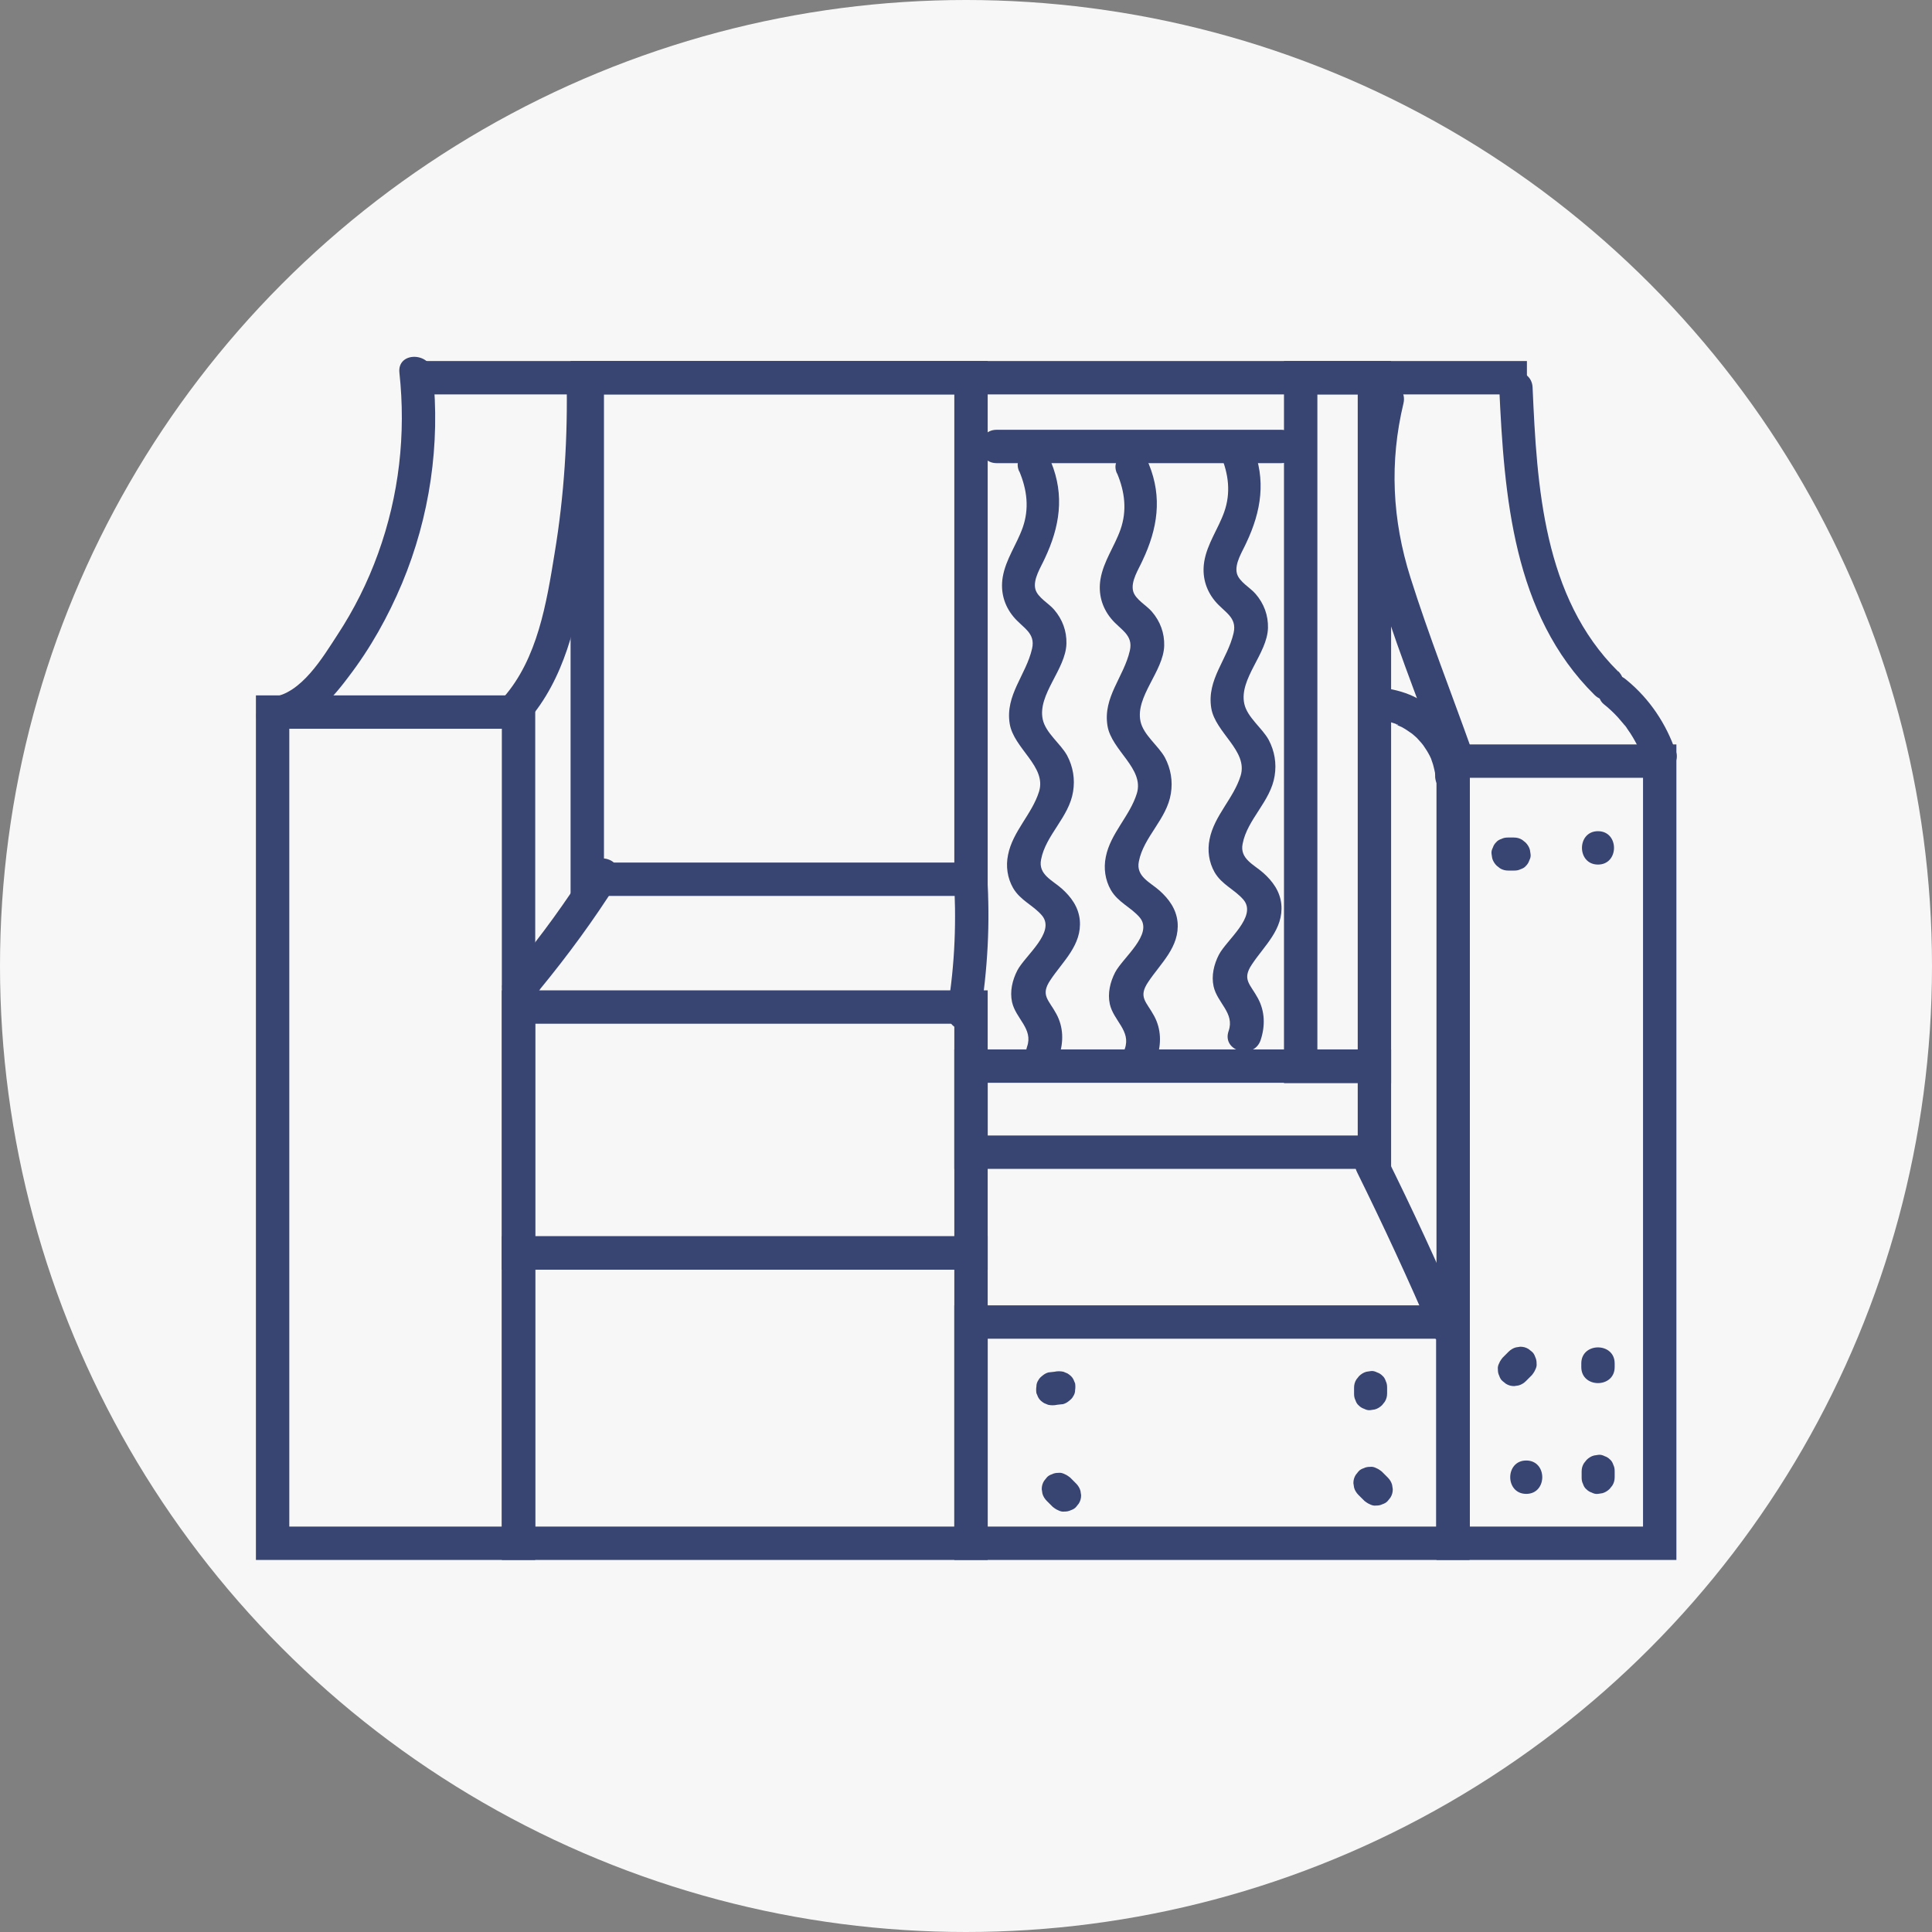 <?xml version="1.0" encoding="UTF-8"?>
<svg id="Capa_2" data-name="Capa 2" xmlns="http://www.w3.org/2000/svg" viewBox="0 0 57.9 57.9">
  <rect x="0" y="0" width="57.9" height="57.9" fill="#808080" stroke="none"/>
  <defs>
    <style>
      .cls-1 {
        fill: #384472;
      }

      .cls-1, .cls-2 {
        stroke-width: 0px;
      }

      .cls-3 {
        fill: none;
        stroke: #384472;
        stroke-miterlimit: 10;
      }

      .cls-2 {
        fill: #f7f7f7;
      }
    </style>
  </defs>
  <g id="Tipografia">
    <circle class="cls-2" cx="28.95" cy="28.95" r="28.95"/>
    <g>
      <path class="cls-1" d="M50.22,22.53c-.28-.83-.78-1.58-1.46-2.14-.1-.09-.21-.15-.35-.15-.12,0-.27.05-.35.15-.17.18-.22.53,0,.71.15.12.29.25.42.39.06.07.12.14.18.21.01.02.03.05.05.06-.02-.01-.06-.08-.02-.03.03.04.06.08.09.13.11.15.2.31.29.48.02.05.05.09.07.14,0,.02.02.04.03.06,0,.02.04.1.01.03-.03-.07,0,0,0,.01,0,.02.02.05.03.07.02.05.04.1.05.15.09.25.35.44.62.35.24-.08.44-.35.35-.62h0Z"/>
      <g>
        <line class="cls-3" x1="12.45" y1="11.32" x2="45.76" y2="11.32"/>
        <rect class="cls-3" x="8.17" y="21.34" width="7.37" height="24.91"/>
        <rect class="cls-3" x="15.54" y="30.18" width="13.56" height="7.37"/>
        <rect class="cls-3" x="15.54" y="37.55" width="13.56" height="8.7"/>
        <rect class="cls-3" x="43.55" y="22.81" width="6.19" height="23.44"/>
        <rect class="cls-3" x="17.6" y="11.32" width="11.5" height="15.03"/>
        <rect class="cls-3" x="29.1" y="39.62" width="14.44" height="6.63"/>
        <rect class="cls-3" x="29.1" y="31.95" width="12.09" height="2.58"/>
        <rect class="cls-3" x="38.98" y="11.32" width="2.21" height="20.64"/>
        <path class="cls-1" d="M15.89,29.95l.15-.15s.08-.1.1-.16c.03-.06.05-.12.04-.19,0-.07-.01-.13-.04-.19-.02-.06-.05-.12-.1-.16l-.1-.08c-.08-.05-.16-.07-.25-.07l-.13.02c-.08.02-.16.07-.22.13l-.15.15s-.08.1-.1.16c-.03.06-.05.12-.04.19,0,.07.01.13.04.19.02.06.05.12.1.16l.1.08c.08.05.16.07.25.07l.13-.02c.08-.02.16-.07.22-.13h0Z"/>
        <path class="cls-1" d="M17.6,27c.64,0,.64-1,0-1s-.64,1,0,1h0Z"/>
        <path class="cls-1" d="M16.18,29.65c.83-1.01,1.61-2.07,2.31-3.18.14-.22.05-.56-.18-.68-.25-.13-.53-.06-.68.18-.67,1.05-1.38,2.04-2.16,2.98-.17.2-.21.51,0,.71.18.17.53.22.71,0h0Z"/>
        <path class="cls-1" d="M29.37,30.48c.23-1.41.31-2.84.21-4.27-.02-.27-.22-.5-.5-.5-.26,0-.52.23-.5.5.09,1.34.04,2.68-.18,4.01-.04.27.07.54.35.62.24.07.57-.08.62-.35h0Z"/>
        <path class="cls-1" d="M15.81,21.61c1.11-1.27,1.47-2.94,1.75-4.56.33-1.89.47-3.81.42-5.73-.01-.64-1.01-.64-1,0,.04,1.76-.07,3.53-.36,5.27-.24,1.48-.51,3.15-1.53,4.31-.42.48.28,1.19.71.71h0Z"/>
        <path class="cls-1" d="M8.16,21.89c1.03-.12,1.69-.81,2.28-1.6.66-.86,1.19-1.81,1.61-2.81.83-1.99,1.15-4.17.92-6.31-.07-.63-1.07-.64-1,0,.2,1.84-.01,3.68-.64,5.42-.31.86-.72,1.68-1.22,2.44-.43.66-1.08,1.76-1.95,1.86-.63.07-.64,1.07,0,1h0Z"/>
        <path class="cls-1" d="M43.77,39.48c-.7-1.64-1.45-3.26-2.24-4.85-.12-.24-.46-.31-.68-.18-.25.14-.3.44-.18.68.79,1.6,1.54,3.22,2.24,4.85.11.25.47.3.68.18.26-.15.29-.43.18-.68h0Z"/>
        <path class="cls-1" d="M41.49,21.6c-.15-.02-.05,0-.01,0s.07.01.1.02c.06.01.12.03.18.05.03.01.07.02.1.04h.03s.04.03-.04,0c.03.03.12.06.16.08.11.06.21.13.31.2-.11-.08-.03-.02,0,0,.02.02.05.04.07.06.05.04.1.09.14.14.04.04.08.09.12.14.03.04-.07-.1,0,0,.02.03.04.06.06.09.07.1.13.21.18.32.02.03.04.12,0,0,0,.03.02.06.03.09.02.06.04.12.05.17s.03.12.04.18c0,.02,0,.04,0,.06,0-.08-.01-.1,0-.06,0,.04,0,.07,0,.11.02.26.22.51.5.5.26-.01.52-.22.5-.5-.05-.67-.33-1.3-.79-1.79-.21-.23-.47-.42-.74-.57-.32-.17-.65-.26-1-.31-.12-.02-.27.07-.35.15-.09.09-.15.23-.15.35s.05.26.15.35c.1.1.21.13.35.15h0Z"/>
        <path class="cls-1" d="M48.49,20.12c-2.24-2.22-2.43-5.55-2.56-8.51-.03-.64-1.03-.64-1,0,.15,3.25.41,6.8,2.86,9.22.46.45,1.17-.25.71-.71h0Z"/>
        <path class="cls-1" d="M29.87,13.88h8.52c.64,0,.64-1,0-1h-8.52c-.64,0-.64,1,0,1h0Z"/>
        <path class="cls-1" d="M44.1,22.46c-.61-1.71-1.28-3.41-1.83-5.15s-.63-3.47-.21-5.22c.15-.63-.81-.89-.96-.27-.43,1.77-.41,3.61.09,5.37.53,1.87,1.28,3.7,1.94,5.53.22.6,1.18.34.96-.27h0Z"/>
      </g>
    </g>
    <path class="cls-1" d="M30.55,14.13c.23.55.3,1.11.1,1.68-.18.51-.51.95-.6,1.49-.07.43.04.84.32,1.18s.67.48.56.96c-.18.79-.81,1.39-.67,2.25.12.74,1.11,1.28.88,2.03-.21.68-.79,1.19-.93,1.9-.07.34-.02.69.15.99.22.38.61.52.87.83.41.5-.51,1.2-.74,1.64-.15.29-.23.63-.16.95.11.5.64.8.45,1.34-.21.61.76.87.96.27.14-.42.13-.86-.08-1.25-.23-.43-.49-.56-.18-1.02.37-.56.95-1.05.88-1.8-.04-.39-.26-.69-.54-.94s-.71-.42-.62-.87c.14-.74.84-1.27.96-2.04.06-.37,0-.74-.18-1.08-.2-.36-.64-.67-.73-1.08-.16-.75.69-1.5.71-2.27.01-.38-.12-.73-.37-1.02-.16-.19-.49-.36-.56-.61-.08-.3.17-.67.28-.92.45-.95.6-1.89.19-2.89-.24-.59-1.21-.33-.96.27h0Z"/>
    <path class="cls-1" d="M33.48,14.19c.23.55.3,1.11.1,1.68-.18.51-.51.95-.6,1.49-.07.43.04.84.32,1.18s.67.48.56.96c-.18.79-.81,1.39-.67,2.25.12.74,1.11,1.28.88,2.03-.21.68-.79,1.19-.93,1.9-.07.34-.02.69.15.99.22.38.61.52.87.83.41.5-.51,1.2-.74,1.64-.15.29-.23.63-.16.95.11.5.64.8.45,1.34-.21.61.76.87.96.27.14-.42.13-.86-.08-1.25-.23-.43-.49-.56-.18-1.02.37-.56.95-1.05.88-1.8-.04-.39-.26-.69-.54-.94s-.71-.42-.62-.87c.14-.74.84-1.27.96-2.04.06-.37,0-.74-.18-1.08-.2-.36-.64-.67-.73-1.08-.16-.75.69-1.5.71-2.27.01-.38-.12-.73-.37-1.02-.16-.19-.49-.36-.56-.61-.08-.3.17-.67.28-.92.45-.95.6-1.89.19-2.89-.24-.59-1.21-.33-.96.27h0Z"/>
    <path class="cls-1" d="M36.59,13.66c.23.55.3,1.11.1,1.68-.18.51-.51.95-.6,1.49-.07.43.04.84.32,1.18s.67.48.56.96c-.18.79-.81,1.39-.67,2.25.12.74,1.11,1.28.88,2.03-.21.68-.79,1.19-.93,1.9-.07.34-.02.69.15.99.22.38.61.52.87.83.41.5-.51,1.2-.74,1.64-.15.29-.23.63-.16.95.11.5.64.8.45,1.34-.21.61.76.87.96.27.14-.42.13-.86-.08-1.25-.23-.43-.49-.56-.18-1.02.37-.56.95-1.05.88-1.8-.04-.39-.26-.69-.54-.94s-.71-.42-.62-.87c.14-.74.84-1.27.96-2.04.06-.37,0-.74-.18-1.08-.2-.36-.64-.67-.73-1.08-.16-.75.69-1.5.71-2.27.01-.38-.12-.73-.37-1.02-.16-.19-.49-.36-.56-.61-.08-.3.17-.67.28-.92.45-.95.6-1.89.19-2.89-.24-.59-1.21-.33-.96.27h0Z"/>
    <path class="cls-1" d="M31.37,44.98l.18.18s.1.08.16.1c.06.03.12.05.19.04.07,0,.13-.01.19-.04.06-.02.12-.05.16-.1l.08-.1c.05-.08.07-.16.07-.25l-.02-.13c-.02-.08-.07-.16-.13-.22l-.18-.18s-.1-.08-.16-.1c-.06-.03-.12-.05-.19-.04-.07,0-.13.01-.19.04-.06.02-.12.05-.16.1l-.08.1c-.05.08-.07.16-.07.25l.02.13c.02.08.07.16.13.22h0Z"/>
    <path class="cls-1" d="M31.6,41.11l-.18.02c-.07.02-.12.05-.17.09-.05.04-.1.08-.13.14-.04.06-.06.12-.06.19-.01.07-.01.13,0,.2l.05.12c.04.08.1.13.18.18l.12.05c.09.02.18.02.27,0l.18-.02c.07-.02.12-.05.17-.09.05-.04.1-.08.13-.14.04-.06.06-.12.06-.19.01-.07.01-.13,0-.2l-.05-.12c-.04-.08-.1-.13-.18-.18l-.12-.05c-.09-.02-.18-.02-.27,0h0Z"/>
    <path class="cls-1" d="M40.71,44.8l.18.18s.1.08.16.1c.06.03.12.05.19.04.07,0,.13-.01.19-.04.06-.02.12-.05.16-.1l.08-.1c.05-.08.07-.16.07-.25l-.02-.13c-.02-.08-.07-.16-.13-.22l-.18-.18s-.1-.08-.16-.1c-.06-.03-.12-.05-.19-.04-.07,0-.13.01-.19.04-.06.02-.12.05-.16.1l-.08.1c-.05.08-.07.16-.07.25l.02.13c.02.08.07.16.13.22h0Z"/>
    <path class="cls-1" d="M41.57,41.76v-.18c0-.07-.01-.13-.04-.19-.02-.06-.05-.12-.1-.16-.05-.05-.1-.08-.16-.1-.06-.03-.12-.05-.19-.04l-.13.02c-.08.02-.16.07-.22.13l-.08.1c-.05.08-.07.16-.07.25v.18c0,.07.01.13.04.19.02.06.05.12.1.16.05.05.1.08.16.1.06.03.12.05.19.04l.13-.02c.08-.02.16-.07.22-.13l.08-.1c.05-.08.07-.16.07-.25h0Z"/>
    <path class="cls-1" d="M45.2,26.09h.18c.07,0,.13-.01.19-.04.06-.02.12-.05.16-.1.05-.05.08-.1.1-.16.03-.06.05-.12.04-.19l-.02-.13c-.02-.08-.07-.16-.13-.22l-.1-.08c-.08-.05-.16-.07-.25-.07h-.18c-.07,0-.13.01-.19.04-.06.02-.12.05-.16.1-.05.05-.08.1-.1.16-.03.06-.05.12-.04.19l.02.13c.02.08.07.16.13.22l.1.08c.08.05.16.07.25.07h0Z"/>
    <path class="cls-1" d="M47.89,25.91c.64,0,.64-1,0-1s-.64,1,0,1h0Z"/>
    <path class="cls-1" d="M45.73,41.39l.18-.18s.08-.1.1-.16c.03-.06.05-.12.04-.19,0-.07-.01-.13-.04-.19-.02-.06-.05-.12-.1-.16l-.1-.08c-.08-.05-.16-.07-.25-.07l-.13.02c-.08.02-.16.07-.22.13l-.18.18s-.08.1-.1.16c-.03.06-.05.12-.04.19,0,.07.01.13.04.19.02.06.05.12.1.16l.1.08c.08.05.16.07.25.07l.13-.02c.08-.02.16-.07.22-.13h0Z"/>
    <path class="cls-1" d="M47.39,40.86v.11c0,.64,1,.64,1,0v-.11c0-.64-1-.64-1,0v.11c0,.64,1,.64,1,0v-.11c0-.64-1-.64-1,0h0Z"/>
    <path class="cls-1" d="M45.74,44.77c.64,0,.64-1,0-1s-.64,1,0,1h0Z"/>
    <path class="cls-1" d="M48.39,44.27v-.18c0-.07-.01-.13-.04-.19-.02-.06-.05-.12-.1-.16-.05-.05-.1-.08-.16-.1-.06-.03-.12-.05-.19-.04l-.13.02c-.08.02-.16.07-.22.13l-.08.1c-.05.08-.07.16-.07.25v.18c0,.07.01.13.04.19.02.06.05.12.1.16.05.05.1.08.16.1.06.03.12.05.19.04l.13-.02c.08-.02.16-.07.22-.13l.08-.1c.05-.08.07-.16.07-.25h0Z"/>
  </g>
</svg>